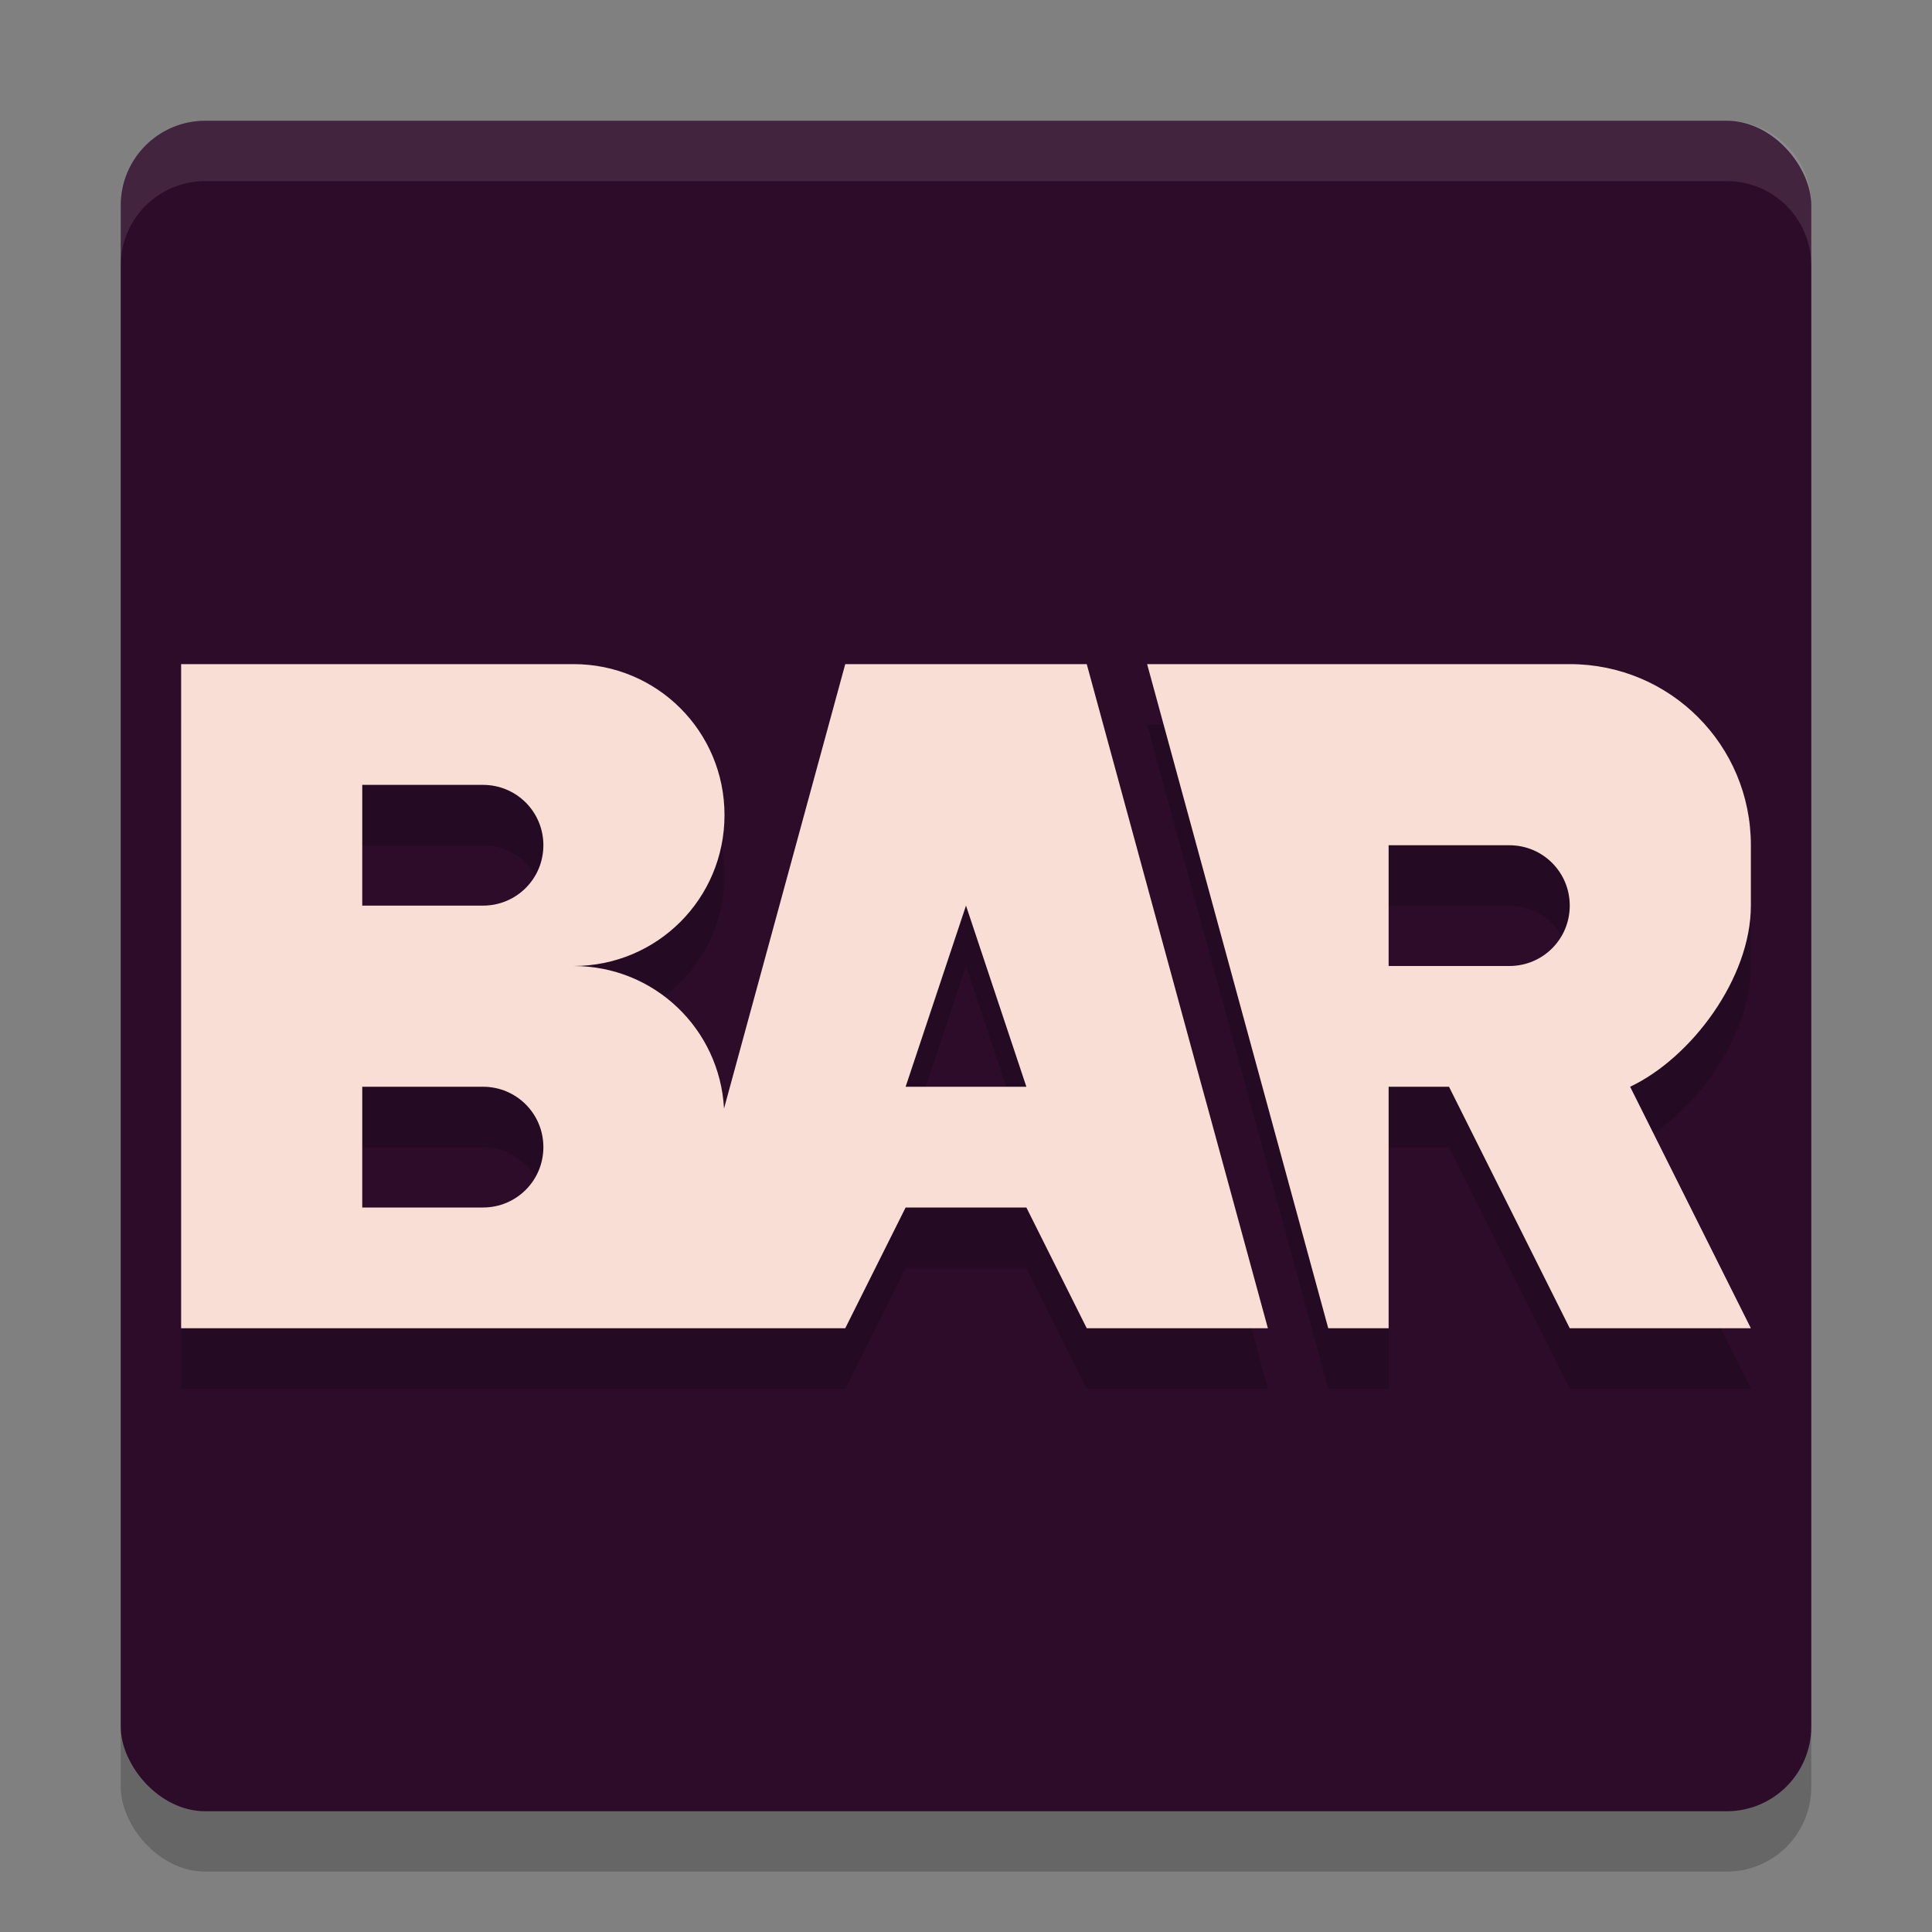 <svg xmlns="http://www.w3.org/2000/svg" width="32" height="32" version="1.1">
 <rect width="100%" height="100%" fill="#808080" stroke="none"/>
 <rect style="opacity:0.2" width="28" height="28" x="2" y="3" rx="1.4" ry="1.4"/>
 <rect style="fill:#2d0c2a" width="28" height="28" x="2" y="2" rx="1.4" ry="1.4"/>
 <path style="opacity:0.1;fill:#ffffff" d="M 3.4,2 C 2.625,2 2,2.625 2,3.4 v 1 C 2,3.625 2.625,3 3.4,3 H 28.6 C 29.375,3 30,3.625 30,4.4 v -1 C 30,2.625 29.375,2 28.6,2 Z"/>
 <path style="opacity:0.2" d="m 3,12 v 11 h 1 5.5 1.5 1 1 1 l 1,-2 h 2 l 1,2 h 1 2 L 20,19.334 19.908,19 18,12 h -1 -1 -1 -1 l -2.008,7.361 C 11.92,18.042 10.838,17 9.5,17 10.885,17 12,15.885 12,14.5 12,13.115 10.885,12 9.5,12 H 8 6.5 4 Z m 16,0 3,11 h 1 v -4 h 1 l 2,4 h 3 l -2,-4 c 1.015,-0.48 2,-1.799 2,-3 v -1 c 0,-1.662 -1.338,-3 -3,-3 H 23 Z M 6,14 h 2 c 0.554,0 1,0.446 1,1 0,0.554 -0.446,1 -1,1 H 6 Z m 17,1 h 2 c 0.554,0 1,0.446 1,1 0,0.554 -0.446,1 -1,1 h -2 z m -7,1 1,3 H 15 Z M 6,19 h 2 c 0.554,0 1,0.446 1,1 0,0.554 -0.446,1 -1,1 H 6 Z"/>
 <path style="fill:#f9ded5" d="m 3,11 v 11 h 1 5.5 1.5 1 1 1 l 1,-2 h 2 l 1,2 h 1 2 L 20,18.334 19.908,18 18,11 h -1 -1 -1 -1 l -2.008,7.361 C 11.92,17.042 10.838,16 9.5,16 10.885,16 12,14.885 12,13.5 12,12.115 10.885,11 9.5,11 H 8 6.5 4 Z m 16,0 3,11 h 1 v -4 h 1 l 2,4 h 3 l -2,-4 c 1.015,-0.48 2,-1.799 2,-3 v -1 c 0,-1.662 -1.338,-3 -3,-3 H 23 Z M 6,13 h 2 c 0.554,0 1,0.446 1,1 0,0.554 -0.446,1 -1,1 H 6 Z m 17,1 h 2 c 0.554,0 1,0.446 1,1 0,0.554 -0.446,1 -1,1 h -2 z m -7,1 1,3 H 15 Z M 6,18 h 2 c 0.554,0 1,0.446 1,1 0,0.554 -0.446,1 -1,1 H 6 Z"/>
</svg>
